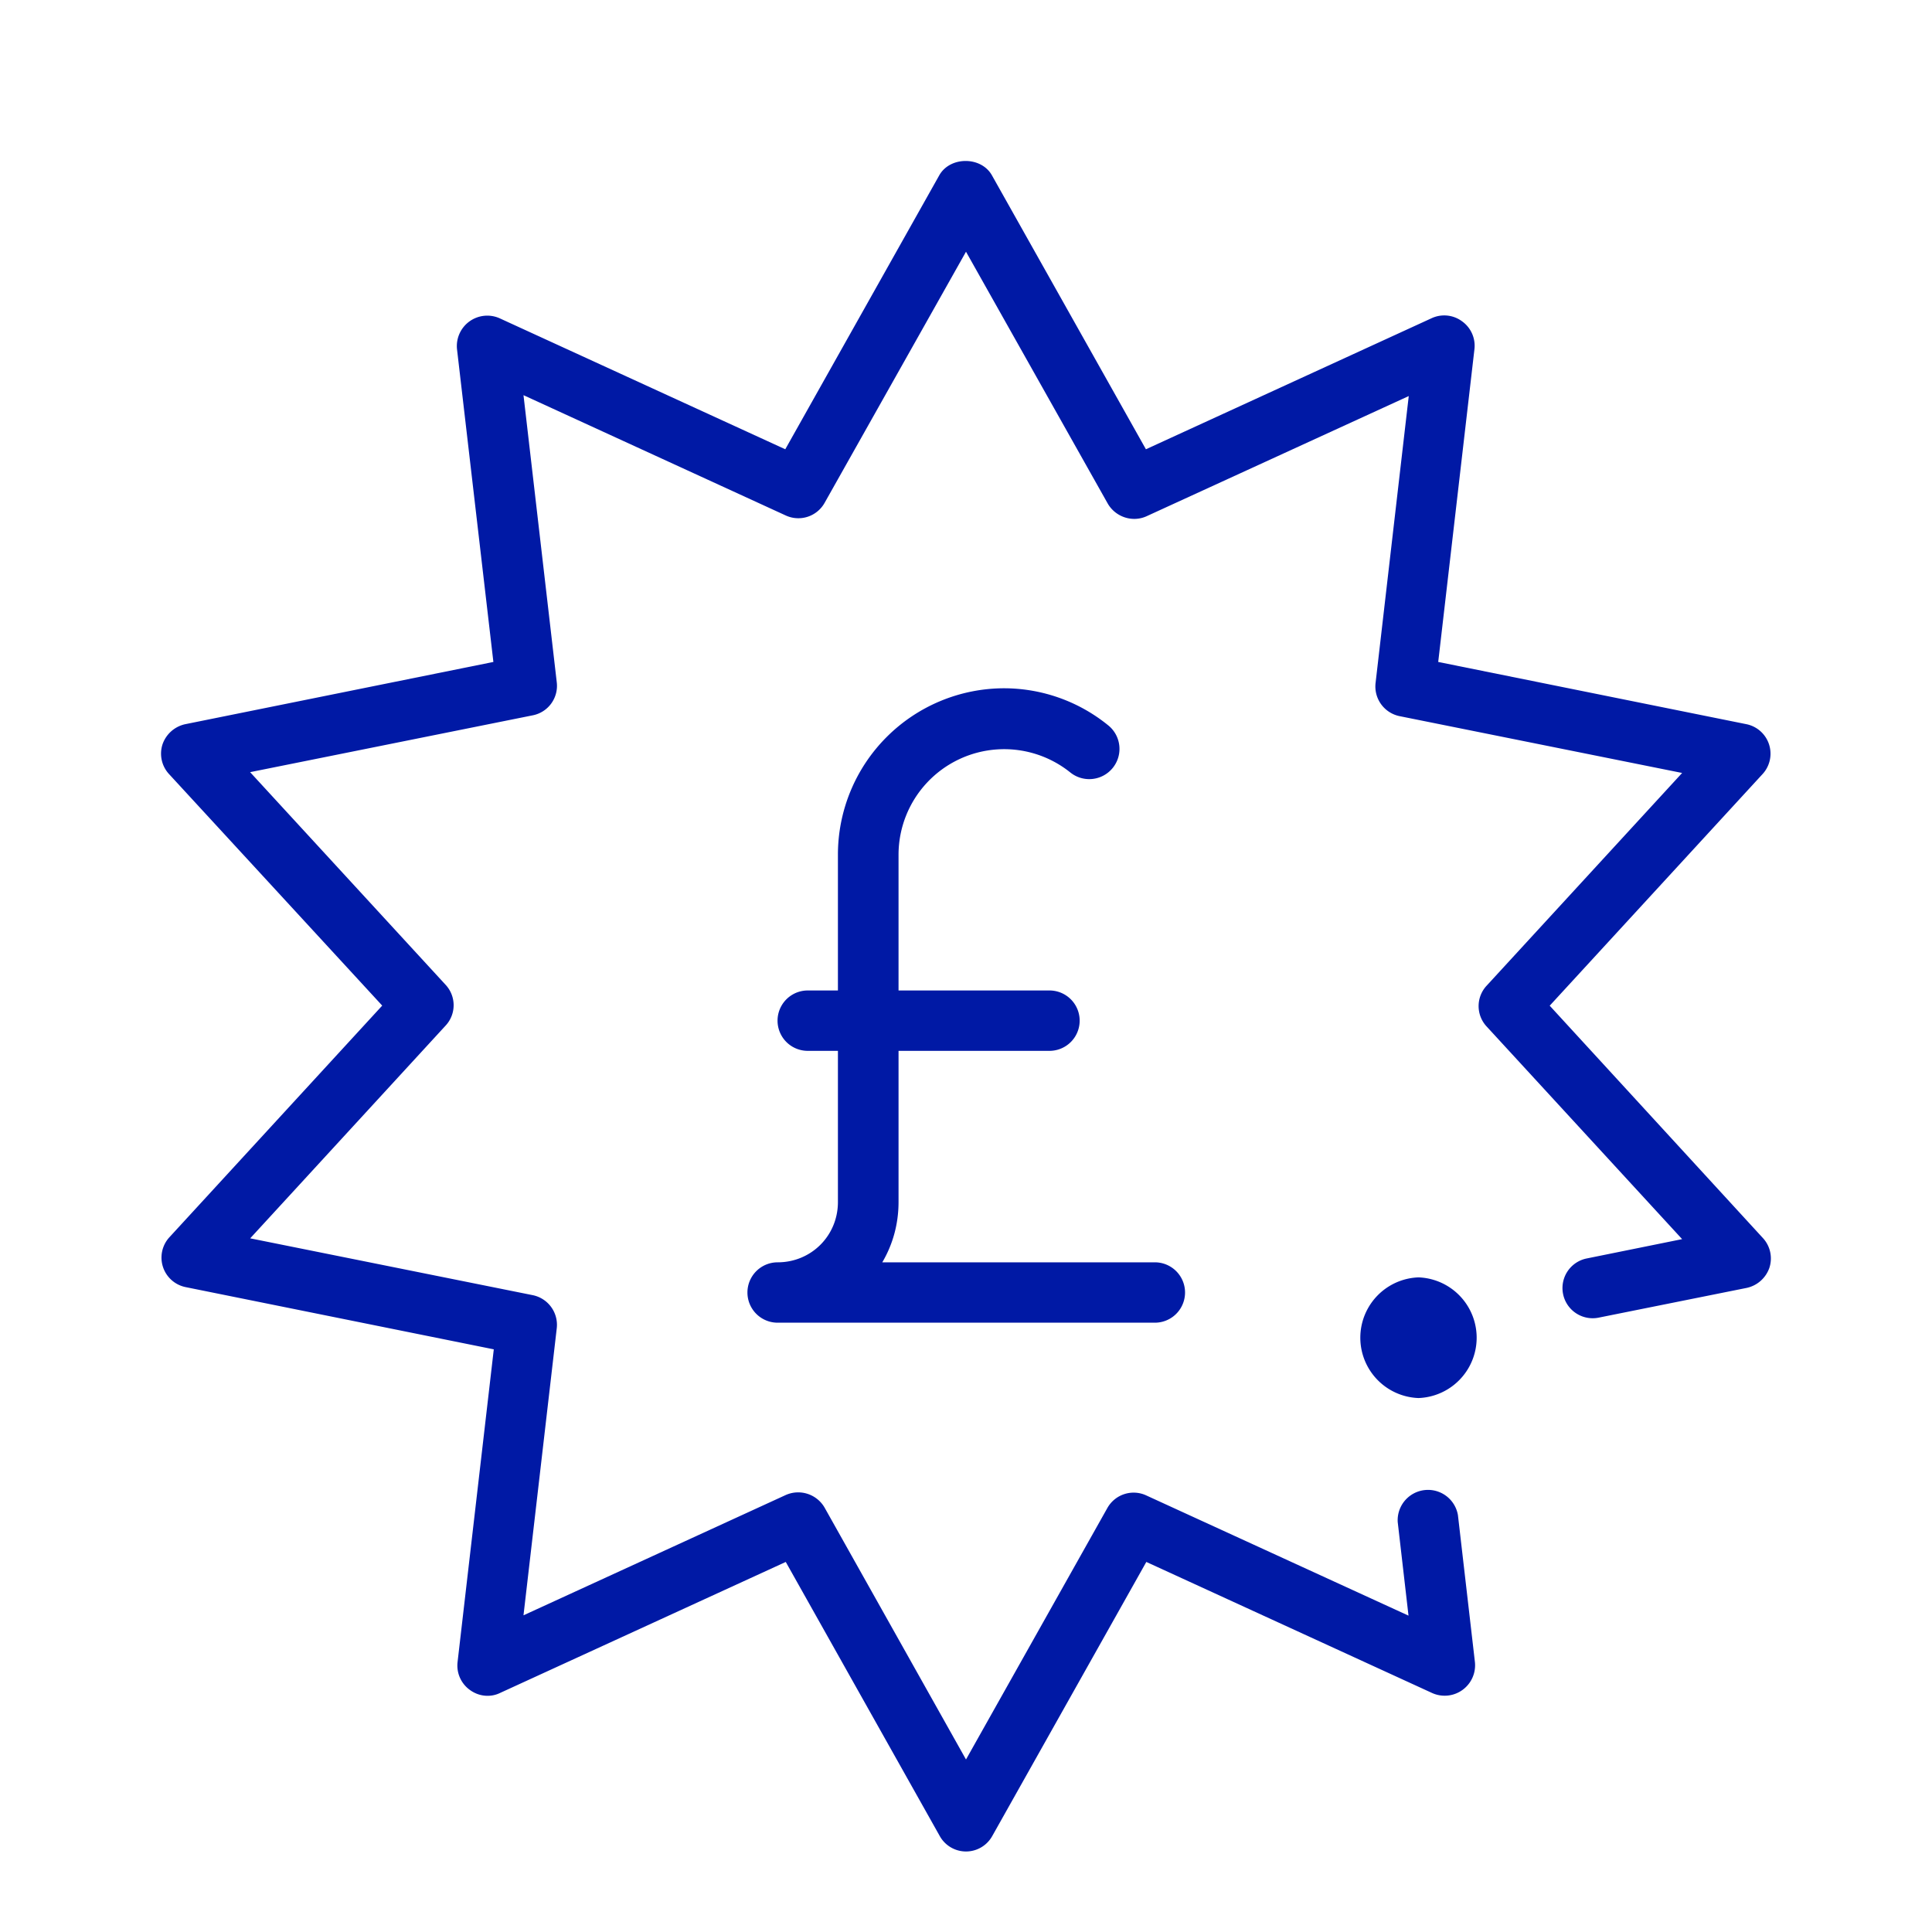 <svg width="24" height="24" xmlns="http://www.w3.org/2000/svg"><path d="M17.621 15.868a.75.75 0 0 1 0 1.499.75.75 0 0 1 0-1.499Zm1.631-3.376 2.643-2.876a.374.374 0 0 0-.201-.62l-3.828-.773.45-3.885a.373.373 0 0 0-.153-.346.372.372 0 0 0-.379-.039l-3.549 1.628-1.914-3.405c-.134-.235-.518-.235-.652 0L9.755 5.581l-3.55-1.628a.378.378 0 0 0-.528.384l.452 3.886-3.827.773a.384.384 0 0 0-.283.25.374.374 0 0 0 .081.37l2.648 2.876-2.643 2.877a.374.374 0 0 0 .201.62l3.828.773-.45 3.885a.373.373 0 0 0 .153.346c.11.081.254.096.374.038l3.55-1.628 1.913 3.405a.373.373 0 0 0 .652 0l1.914-3.405 3.55 1.628a.378.378 0 0 0 .532-.384l-.211-1.825a.377.377 0 0 0-.748.086l.134 1.162-3.257-1.493a.374.374 0 0 0-.485.158L12 21.857l-1.755-3.126a.379.379 0 0 0-.485-.159l-3.257 1.494.413-3.564a.376.376 0 0 0-.298-.413l-3.51-.706 2.426-2.641a.372.372 0 0 0 0-.51l-2.427-2.64 3.511-.706a.373.373 0 0 0 .298-.413l-.413-3.564L9.76 6.403a.374.374 0 0 0 .485-.159L12 3.127l1.76 3.127c.096.168.307.24.485.158L17.5 4.92l-.412 3.563a.376.376 0 0 0 .297.413l3.511.706-2.427 2.641a.372.372 0 0 0 0 .51l2.427 2.64-1.19.241a.375.375 0 0 0 .149.735l1.842-.37a.384.384 0 0 0 .283-.25.374.374 0 0 0-.081-.37l-2.648-2.886ZM9.66 15.681a.375.375 0 0 0 0 .75h4.686a.375.375 0 0 0 0-.75H10.96c.13-.22.202-.475.202-.75v-1.877h1.875a.375.375 0 0 0 0-.75h-1.875v-1.69a1.312 1.312 0 0 1 2.134-1.018.375.375 0 1 0 .47-.586 2.053 2.053 0 0 0-1.295-.46 2.067 2.067 0 0 0-2.062 2.064v1.69h-.375a.375.375 0 0 0 0 .75h.375v1.878c0 .418-.331.749-.749.749Z" fill="#0019A5" fill-rule="nonzero"/></svg>
